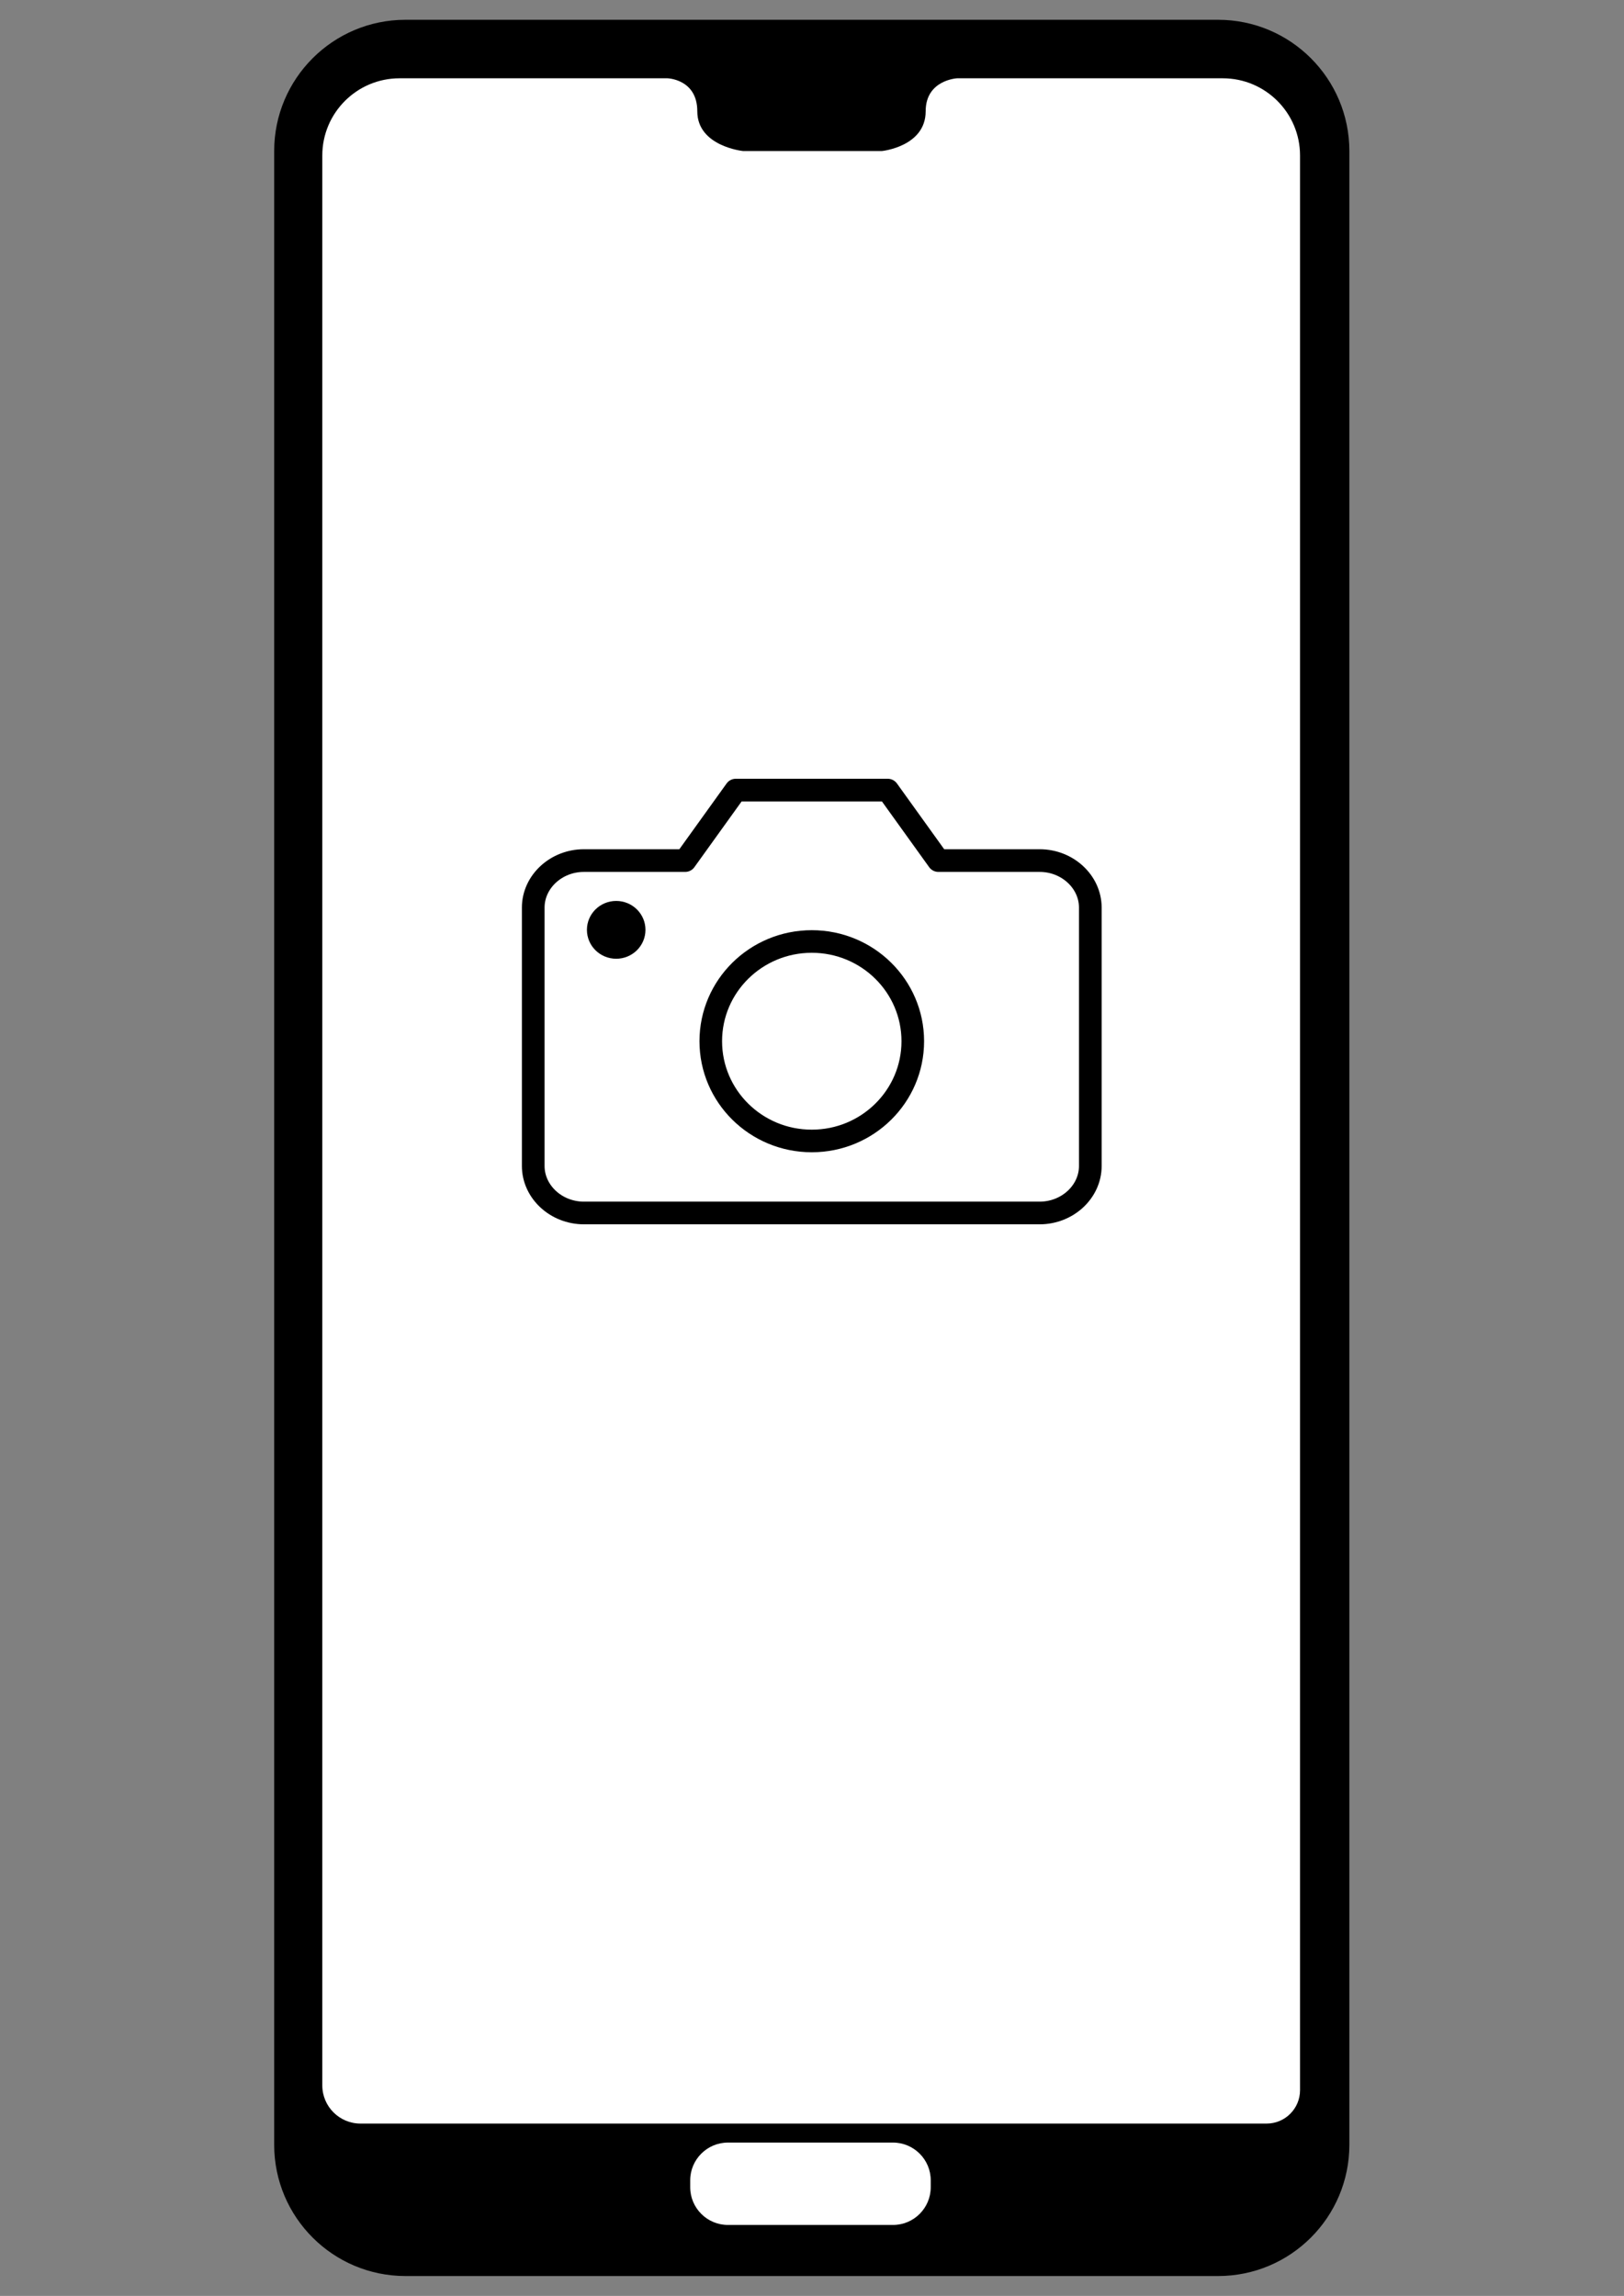 <?xml version="1.0" encoding="UTF-8" standalone="no"?><!DOCTYPE svg PUBLIC "-//W3C//DTD SVG 1.1//EN" "http://www.w3.org/Graphics/SVG/1.1/DTD/svg11.dtd"><svg width="100%" height="100%" viewBox="0 0 2481 3508" version="1.1" xmlns="http://www.w3.org/2000/svg" xmlns:xlink="http://www.w3.org/1999/xlink" xml:space="preserve" xmlns:serif="http://www.serif.com/" style="fill-rule:evenodd;clip-rule:evenodd;stroke-linecap:round;stroke-linejoin:round;"><rect x="0" y="0" width="2481" height="3508" fill="#808080" stroke="none"/><g id="huawei_p20pro"><path id="frame" d="M2061.43,230.746c0,-110.659 -89.841,-200.501 -200.5,-200.501l-1241.56,0c-110.659,0 -200.5,89.842 -200.5,200.501l0,3046.38c0,110.659 89.841,200.501 200.5,200.501l1241.56,0c110.659,0 200.5,-89.842 200.5,-200.501l0,-3046.38Z"/><path id="homebutton" d="M1421.89,3331.41c0,-31.841 -25.851,-57.692 -57.693,-57.692l-252.06,0c-31.842,0 -57.693,25.851 -57.693,57.692l0,10.495c0,31.842 25.851,57.693 57.693,57.693l252.06,0c31.842,0 57.693,-25.851 57.693,-57.693l0,-10.495Z" style="fill:#fff;"/><path id="screen" d="M1986.08,237.617c0,-65.114 -52.864,-117.978 -117.978,-117.978l-405.948,0c0,0 -47.999,2.381 -47.999,50.366c0,53.986 -66.704,60.749 -66.704,60.749l-212.35,0c0,0 -69.841,-7.089 -69.841,-60.749c0,-49.191 -45.57,-50.366 -45.57,-50.366l-409.33,0c-65.114,0 -117.979,52.864 -117.979,117.978l0,2948.7c0,32.213 26.152,58.365 58.365,58.365l1384.31,0c28.16,0 51.023,-22.863 51.023,-51.023l0,-2956.04Z" style="fill:#fff;"/><g id="States"><g id="Kamera"><path d="M1665.68,1781.56c0,39.385 -34.925,71.793 -77.368,71.793l-696.315,0c-42.443,0 -77.368,-32.408 -77.368,-71.793l0,-394.867c0,-39.385 34.925,-71.794 77.368,-71.794l154.737,0l77.368,-107.691l232.105,0l77.368,107.691l154.737,0c42.443,0 77.368,32.409 77.368,71.794l0,394.867Z" style="fill:none;fill-rule:nonzero;stroke:#000;stroke-width:34.64px;"/><ellipse cx="1240.16" cy="1590.92" rx="154.308" ry="152.391" style="fill:none;stroke:#000;stroke-width:34.53px;"/><ellipse cx="941.368" cy="1420.74" rx="44.72" ry="44.164"/></g></g></g></svg>